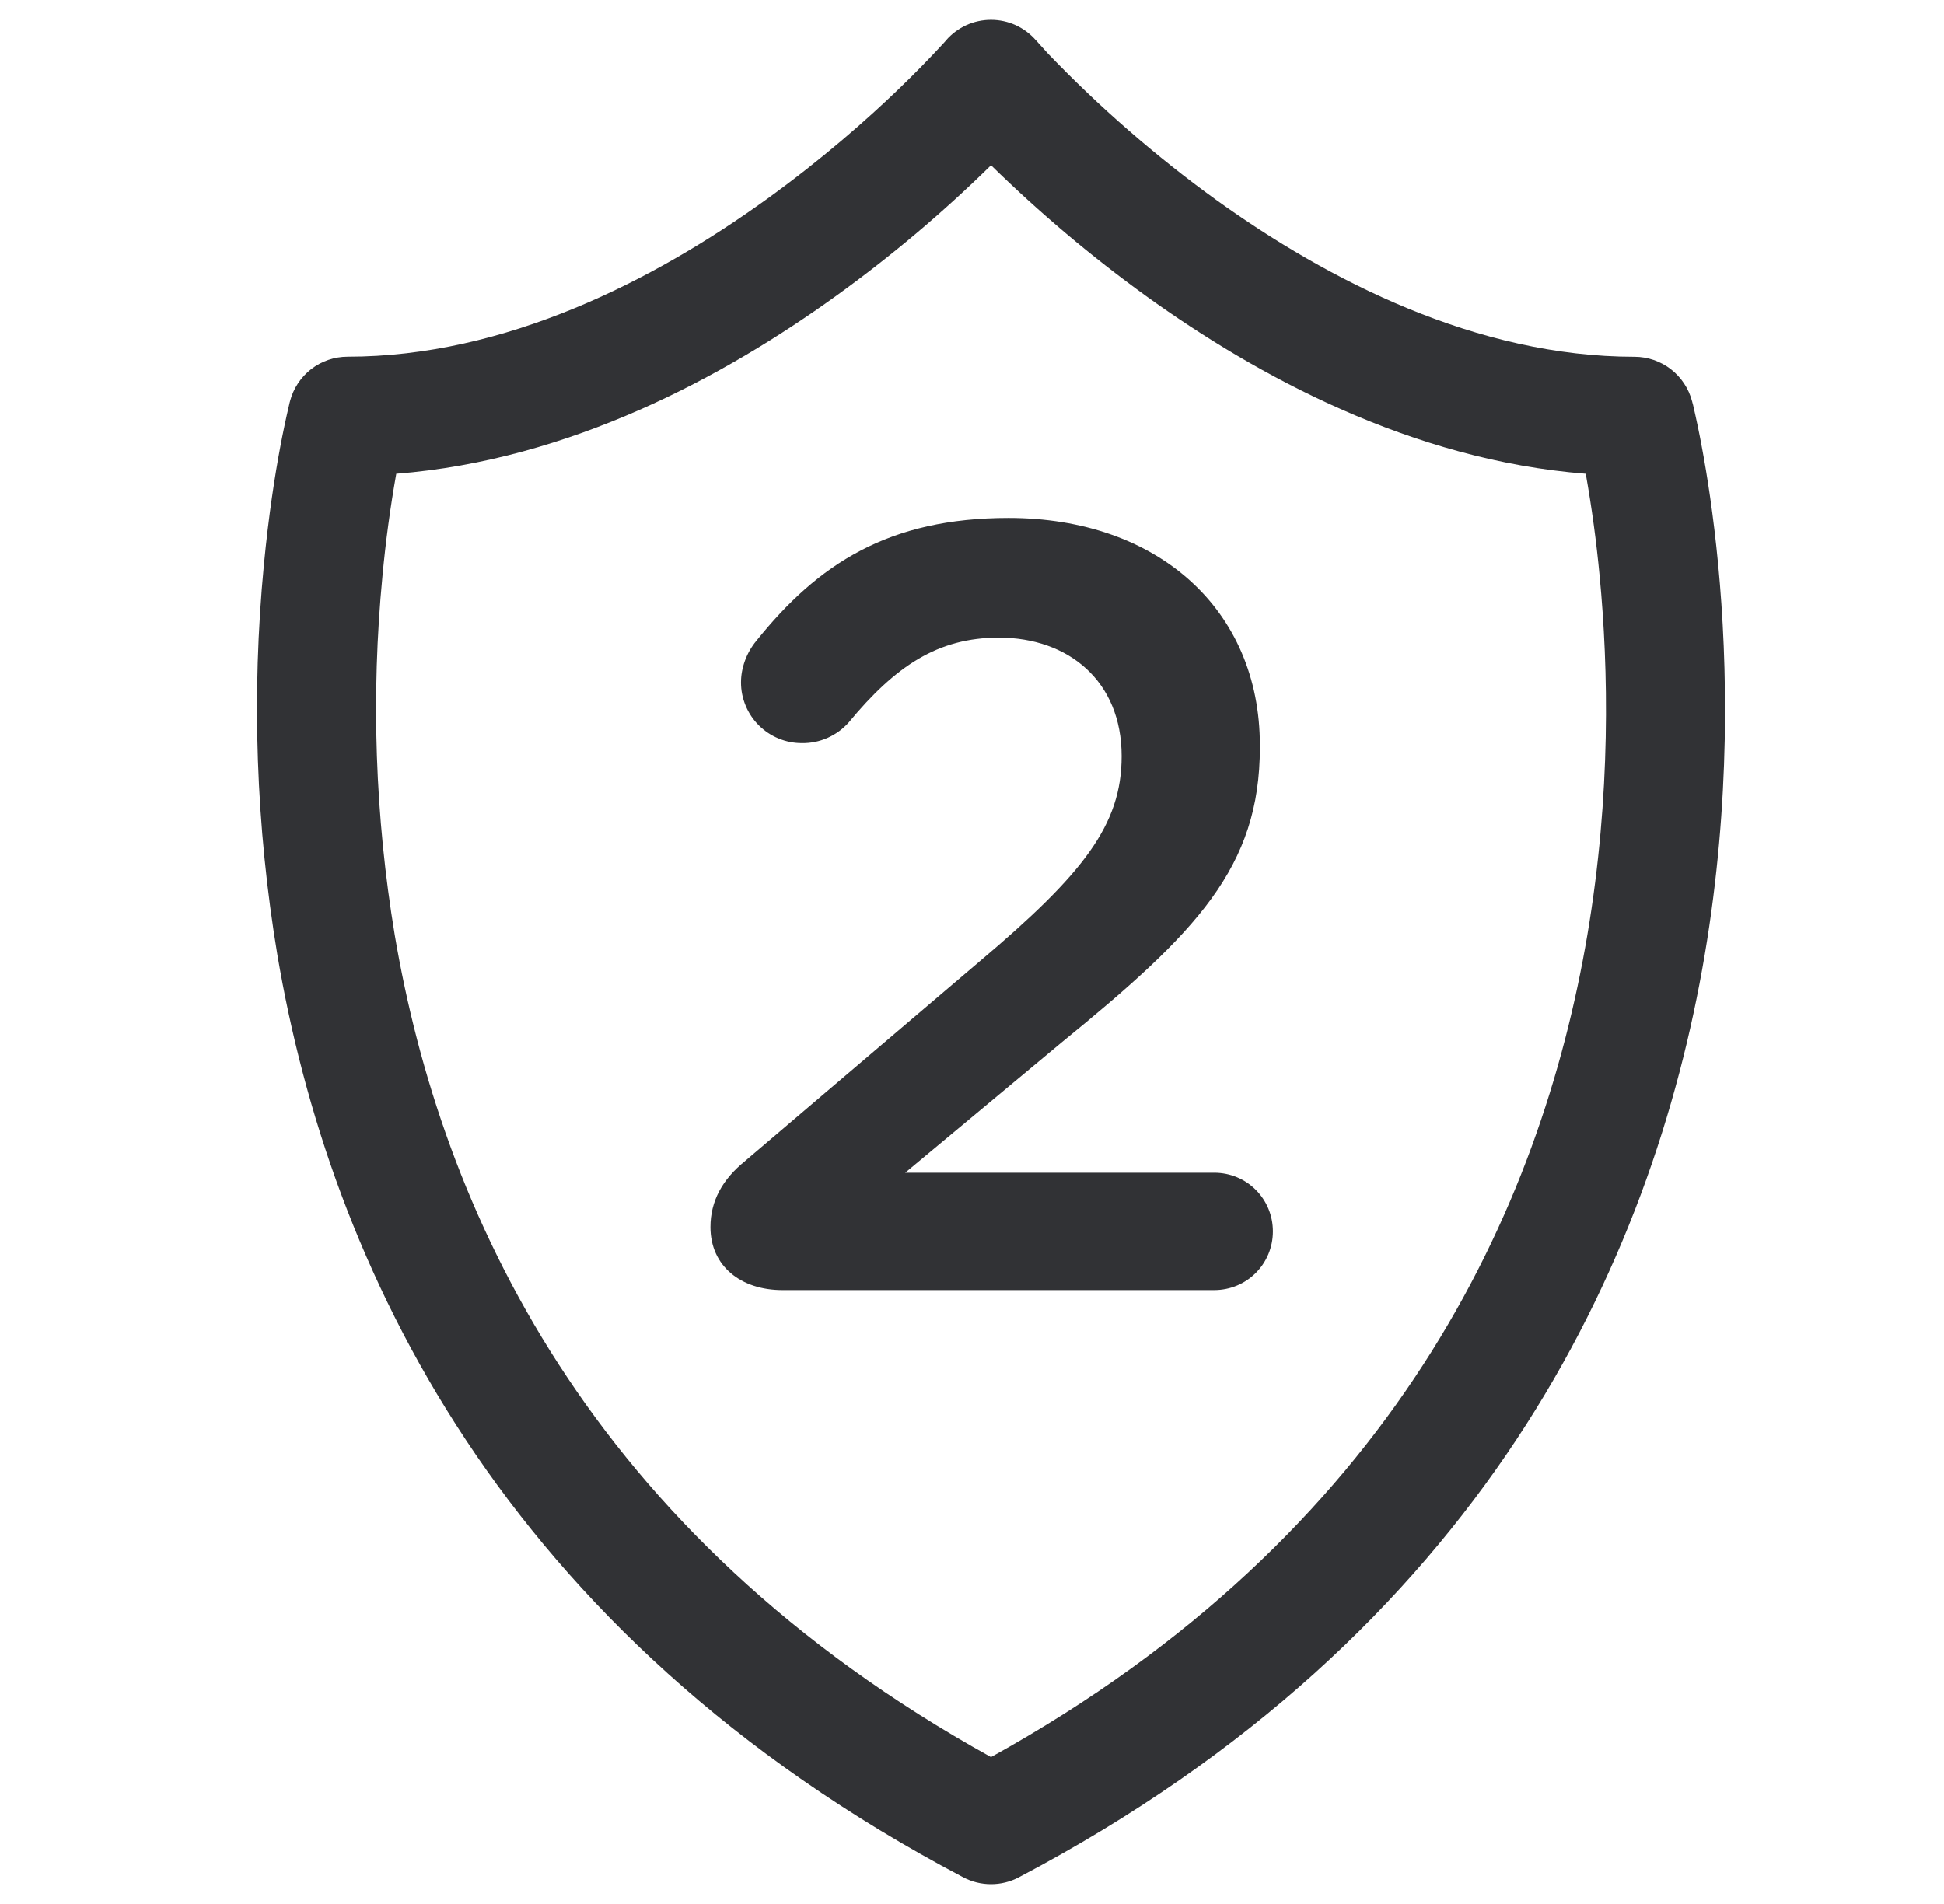<svg width="49" height="48" viewBox="0 0 49 48" fill="none" xmlns="http://www.w3.org/2000/svg">
<path fill-rule="evenodd" clip-rule="evenodd" d="M26.112 1.016C25.971 0.854 25.797 0.724 25.602 0.634C25.406 0.545 25.194 0.499 24.979 0.499C24.764 0.499 24.552 0.545 24.356 0.634C24.161 0.724 23.987 0.854 23.846 1.016L23.834 1.032L23.78 1.092C23.415 1.488 23.038 1.873 22.65 2.246C21.862 3.006 20.718 4.018 19.314 5.03C16.474 7.076 12.73 8.992 8.762 8.992C8.43 8.992 8.107 9.102 7.844 9.305C7.582 9.508 7.394 9.793 7.31 10.114V10.118L7.308 10.124L7.302 10.144L7.288 10.206C7.206 10.556 7.132 10.907 7.066 11.26C6.932 11.97 6.772 12.986 6.652 14.24C6.337 17.519 6.452 20.825 6.992 24.074C8.308 31.84 12.588 41.168 24.28 47.328C24.496 47.442 24.736 47.501 24.98 47.501C25.224 47.501 25.464 47.442 25.68 47.328C37.372 41.168 41.652 31.84 42.968 24.074C43.622 20.212 43.546 16.742 43.308 14.24C43.188 12.986 43.028 11.97 42.894 11.26C42.829 10.907 42.755 10.556 42.674 10.206L42.656 10.142L42.652 10.124V10.12L42.65 10.118C42.566 9.796 42.378 9.512 42.116 9.308C41.853 9.105 41.53 8.994 41.198 8.994C37.23 8.994 33.486 7.078 30.644 5.032C29.122 3.931 27.703 2.694 26.404 1.338C26.328 1.256 26.254 1.173 26.18 1.09L26.126 1.03L26.114 1.016H26.112ZM39.97 11.944C35.582 11.6 31.686 9.478 28.89 7.464C27.506 6.464 26.199 5.361 24.98 4.166C23.762 5.364 22.454 6.466 21.068 7.464C18.272 9.478 14.378 11.6 9.988 11.944C9.836 12.799 9.72 13.66 9.64 14.524C9.35 17.541 9.454 20.582 9.95 23.572C11.116 30.454 14.804 38.66 24.98 44.296C35.156 38.662 38.844 30.456 40.01 23.572C40.61 20.032 40.542 16.836 40.32 14.524C40.239 13.659 40.122 12.799 39.97 11.944Z" fill="#313235"/>
<path fill-rule="evenodd" clip-rule="evenodd" d="M18.786 29.264L24.684 24.244C27.314 22.024 28.272 20.792 28.272 19.064C28.272 17.17 26.932 16.074 25.178 16.074C23.64 16.074 22.572 16.788 21.392 18.214C21.244 18.381 21.062 18.513 20.859 18.603C20.655 18.693 20.434 18.738 20.212 18.734C20.01 18.735 19.811 18.695 19.624 18.618C19.438 18.541 19.269 18.428 19.126 18.286C18.983 18.143 18.871 17.974 18.794 17.788C18.717 17.601 18.677 17.402 18.678 17.2C18.678 16.842 18.814 16.458 19.062 16.158C20.624 14.21 22.406 13.058 25.422 13.058C29.18 13.058 31.756 15.362 31.756 18.79V18.844C31.756 21.862 30.166 23.504 26.766 26.274L22.816 29.564H30.604C31.428 29.564 32.084 30.222 32.084 31.044C32.084 31.866 31.426 32.524 30.604 32.524H19.72C18.68 32.524 17.908 31.922 17.908 30.936C17.908 30.276 18.21 29.728 18.788 29.264H18.786Z" fill="#313235"/>
</svg>
